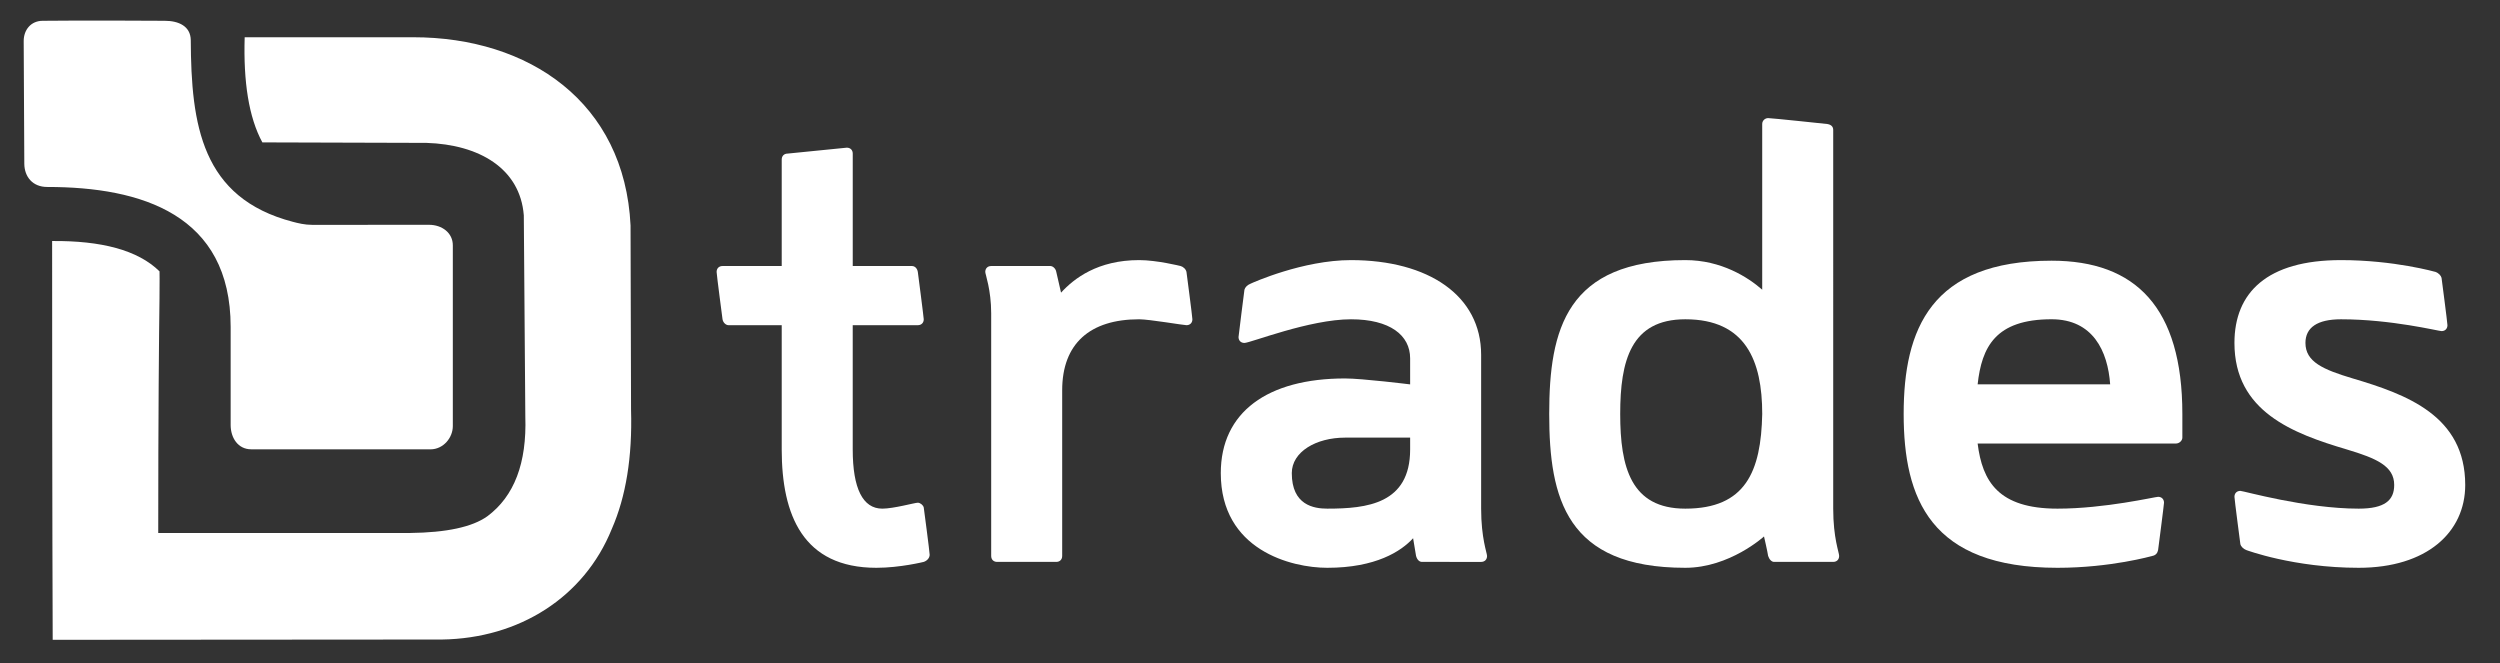 <?xml version="1.0" encoding="utf-8"?>
<!-- Generator: Adobe Illustrator 15.0.0, SVG Export Plug-In . SVG Version: 6.00 Build 0)  -->
<!DOCTYPE svg PUBLIC "-//W3C//DTD SVG 1.1//EN" "http://www.w3.org/Graphics/SVG/1.1/DTD/svg11.dtd">
<svg version="1.1" id="Layer_1" xmlns="http://www.w3.org/2000/svg" xmlns:xlink="http://www.w3.org/1999/xlink" x="0px" y="0px"
	 width="140.667px" height="37.333px" viewBox="0 0 140.667 37.333" enable-background="new 0 0 140.667 37.333"
	 xml:space="preserve">
<rect x="0" y="0" width="140.667" height="37.333" fill="#333333" stroke="none"/>
<g>
	<path fill="#FFFFFF" d="M23.25,2.096h-9.483c-0.076,2.501,0.229,4.507,0.995,5.916c6.159,0.019,9.237,0.028,9.237,0.028
		c2.95,0.093,5.266,1.429,5.474,4.077c0.057,7.545,0.085,11.318,0.085,11.318c0.09,2.618-0.623,4.491-2.139,5.616
		c-0.846,0.604-2.3,0.916-4.361,0.939c-9.436,0-14.155,0-14.155,0c0-6.654,0.043-11.058,0.071-13.177
		c0.013-0.979,0.002-1.544,0.002-1.544c-1.225-1.206-3.294-1.73-6.043-1.707C2.933,28.657,2.965,36,2.965,36
		c14.606-0.01,21.91-0.016,21.91-0.016c4.324-0.064,7.991-2.365,9.549-6.222c0.798-1.82,1.159-4.054,1.083-6.7
		c-0.019-6.918-0.028-10.377-0.028-10.377C35.146,5.753,29.758,2.094,23.25,2.096L23.25,2.096z"/>
	<path fill="#FFFFFF" d="M10.734,2.253c-0.014-0.78-0.681-1.084-1.469-1.083c-4.532-0.029-6.863,0-6.863,0
		C1.739,1.172,1.336,1.681,1.333,2.302c0.024,4.614,0.035,6.921,0.035,6.921c0.009,0.712,0.456,1.301,1.298,1.297
		c5.303,0,10.312,1.56,10.312,7.874c0,3.685,0,5.524,0,5.524c0.002,0.713,0.409,1.363,1.157,1.363l10.094,0.002
		c0.72-0.005,1.251-0.656,1.25-1.309c0-6.776,0-10.163,0-10.163c0.004-0.71-0.612-1.165-1.347-1.162l-6.559,0.003
		c-0.428,0-0.801-0.094-1.098-0.172C11.342,11.136,10.755,7.038,10.734,2.253L10.734,2.253z"/>
</g>
<g enable-background="new    ">
	<path fill="#FFFFFF" d="M47.98,14.968h3.33c0.167,0,0.3,0.134,0.333,0.333c0,0,0.333,2.563,0.333,2.664
		c0,0.199-0.133,0.332-0.333,0.332H47.98v6.993c0,2.197,0.566,3.33,1.665,3.33c0.632,0,1.831-0.334,1.998-0.334
		c0.133,0,0.3,0.133,0.333,0.266c0,0,0.333,2.498,0.333,2.664s-0.133,0.334-0.333,0.4c0,0-1.332,0.332-2.664,0.332
		c-4.128,0-5.327-2.963-5.327-6.658v-6.993h-2.997c-0.133,0-0.3-0.133-0.333-0.332c0,0-0.333-2.531-0.333-2.664
		c0-0.199,0.133-0.333,0.333-0.333h3.33V8.975c0-0.199,0.133-0.333,0.333-0.333l3.33-0.333c0.2,0,0.333,0.134,0.333,0.333V14.968z"
		/>
	<path fill="#FFFFFF" d="M66.759,15.301c0,0,0.333,2.53,0.333,2.664c0,0.199-0.133,0.332-0.333,0.332
		c-0.167,0-2.098-0.332-2.664-0.332c-2.764,0-4.329,1.364-4.329,3.995v9.322c0,0.201-0.133,0.334-0.333,0.334h-3.329
		c-0.2,0-0.333-0.133-0.333-0.334v-13.65c0-1.332-0.333-2.198-0.333-2.331c0-0.199,0.133-0.333,0.333-0.333h3.33
		c0.133,0,0.299,0.134,0.333,0.333l0.267,1.165c0.732-0.799,2.064-1.831,4.395-1.831c0.999,0,2.331,0.333,2.331,0.333
		C66.559,15.001,66.726,15.135,66.759,15.301z"/>
	<path fill="#FFFFFF" d="M79.511,30.284c-0.666,0.732-2.098,1.664-4.828,1.664c-2.031,0-5.993-0.998-5.993-5.326
		c0-3.43,2.63-5.328,6.991-5.328c0.967,0,3.663,0.334,3.663,0.334v-1.465c0-1.299-1.132-2.198-3.329-2.198
		c-2.331,0-5.661,1.331-5.994,1.331c-0.2,0-0.333-0.132-0.333-0.333c0-0.066,0.333-2.663,0.333-2.663
		c0.034-0.134,0.167-0.267,0.333-0.333c0.133-0.066,2.963-1.332,5.661-1.332c4.361,0,7.324,1.998,7.324,5.327v8.658
		c0,1.664,0.333,2.496,0.333,2.662c0,0.201-0.133,0.334-0.333,0.334H80.01c-0.134,0-0.267-0.1-0.333-0.334L79.511,30.284z
		 M79.344,25.29v-0.666h-3.663c-1.631,0-2.996,0.799-2.996,1.998c0,1.797,1.232,1.998,1.998,1.998
		C76.914,28.62,79.344,28.352,79.344,25.29z"/>
	<path fill="#FFFFFF" d="M99.255,30.184c0,0-1.932,1.764-4.429,1.764c-6.692,0-7.657-3.895-7.657-8.656
		c0-4.761,0.965-8.657,7.657-8.657c2.03,0,3.529,0.966,4.328,1.665V6.978c0-0.2,0.167-0.333,0.333-0.333
		c0.199,0,3.33,0.333,3.33,0.333c0.199,0.033,0.332,0.133,0.332,0.333V28.62c0,1.664,0.334,2.463,0.334,2.662
		c0,0.201-0.134,0.334-0.334,0.334h-3.329c-0.134,0-0.267-0.133-0.333-0.334C99.455,31.049,99.255,30.184,99.255,30.184z
		 M94.827,17.965c-3.063,0-3.663,2.331-3.663,5.327s0.6,5.328,3.663,5.328c3.396,0,4.262-2.098,4.328-5.328
		C99.155,20.295,98.222,17.965,94.827,17.965z"/>
	<path fill="#FFFFFF" d="M111.275,24.956c0.266,2.131,1.164,3.664,4.494,3.664c2.664,0,5.494-0.666,5.66-0.666
		c0.199,0,0.333,0.133,0.333,0.332c0,0.1-0.333,2.664-0.333,2.664c-0.033,0.166-0.133,0.299-0.333,0.332
		c0,0-2.331,0.666-5.327,0.666c-7.158,0-8.656-3.895-8.656-8.656c0-4.761,1.531-8.624,8.323-8.624c4.728,0,7.358,2.631,7.358,8.624
		v1.332c0,0.166-0.166,0.332-0.366,0.332H111.275z M111.275,21.627h7.457c-0.133-1.865-0.965-3.663-3.296-3.663
		C112.273,17.965,111.507,19.53,111.275,21.627z"/>
	<path fill="#FFFFFF" d="M132.716,28.62c1.465,0,1.998-0.467,1.998-1.332c0-1.066-0.998-1.498-2.664-1.998
		c-3.029-0.898-6.325-2.131-6.325-5.994c0-2.83,1.831-4.661,5.993-4.661c2.996,0,5.326,0.666,5.326,0.666
		c0.168,0.066,0.301,0.2,0.334,0.333c0,0,0.332,2.53,0.332,2.663c0,0.2-0.133,0.333-0.332,0.333c-0.166,0-2.83-0.665-5.66-0.665
		c-1.332,0-1.998,0.466-1.998,1.331c0,1.066,1,1.5,2.664,1.998c3.029,0.898,6.326,2.098,6.326,5.994c0,2.662-2.164,4.66-5.994,4.66
		c-3.662,0-6.325-0.998-6.325-0.998c-0.167-0.066-0.3-0.199-0.333-0.334c0,0-0.333-2.529-0.333-2.662
		c0-0.201,0.134-0.334,0.333-0.334C126.224,27.62,129.72,28.62,132.716,28.62z"/>
</g>
</svg>
